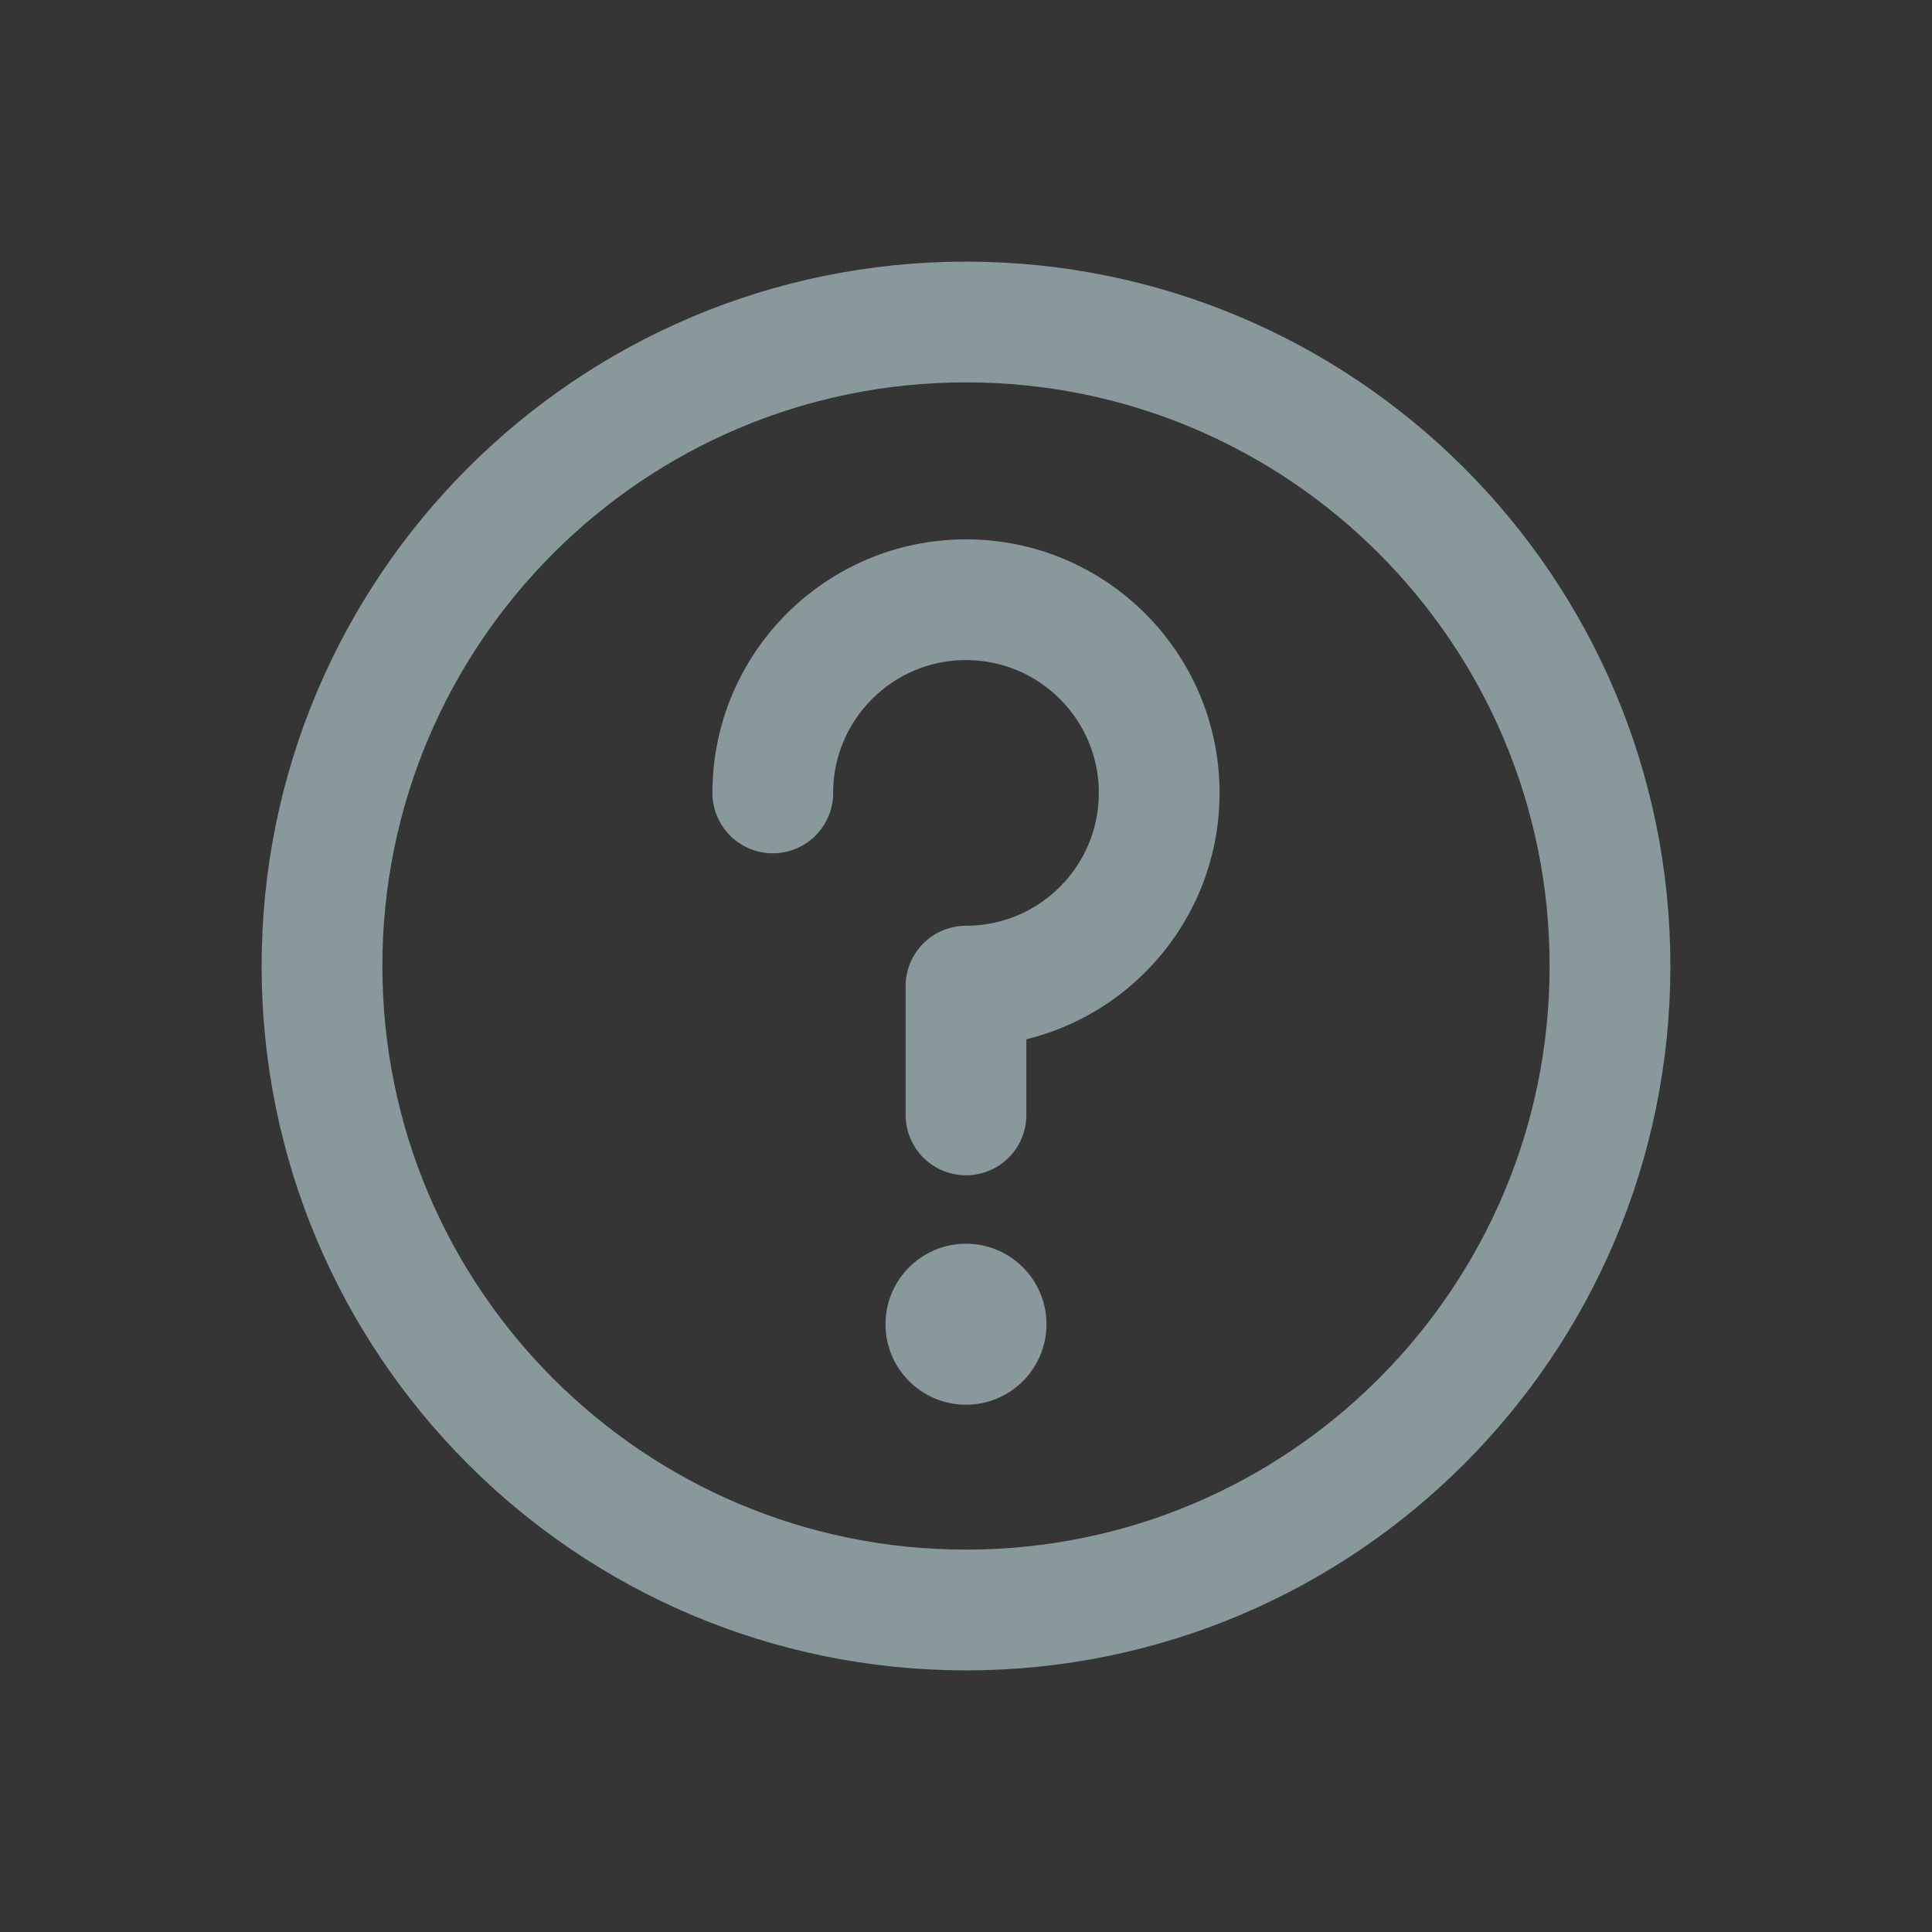 <svg width="24" height="24" viewBox="0 0 24 24" fill="none" xmlns="http://www.w3.org/2000/svg">
<rect x="0" y="0" width="24" height="24" fill="#333333" stroke="none"/>
<path d="M24 0H0V24H24V0Z" fill="white" fill-opacity="0.01"/>
<path d="M12 20C14.209 20 16.209 19.105 17.657 17.657C19.105 16.209 20 14.209 20 12C20 9.791 19.105 7.791 17.657 6.343C16.209 4.895 14.209 4 12 4C9.791 4 7.791 4.895 6.343 6.343C4.895 7.791 4 9.791 4 12C4 14.209 4.895 16.209 6.343 17.657C7.791 19.105 9.791 20 12 20Z" stroke="#88999C" stroke-width="1.5" stroke-linejoin="round"/>
<path d="M12 13.85V12.25C13.325 12.25 14.4 11.175 14.4 9.85C14.4 8.524 13.325 7.45 12 7.45C10.675 7.45 9.6 8.524 9.6 9.85" stroke="#88999C" stroke-width="1.5" stroke-linecap="round" stroke-linejoin="round"/>
<path d="M12.75 16.45C12.75 16.864 12.414 17.2 12 17.2C11.586 17.2 11.25 16.864 11.25 16.45C11.25 16.036 11.586 15.7 12 15.7C12.414 15.7 12.75 16.036 12.75 16.45Z" fill="#88999C" stroke="#88999C" stroke-width="0.5"/>
</svg>
